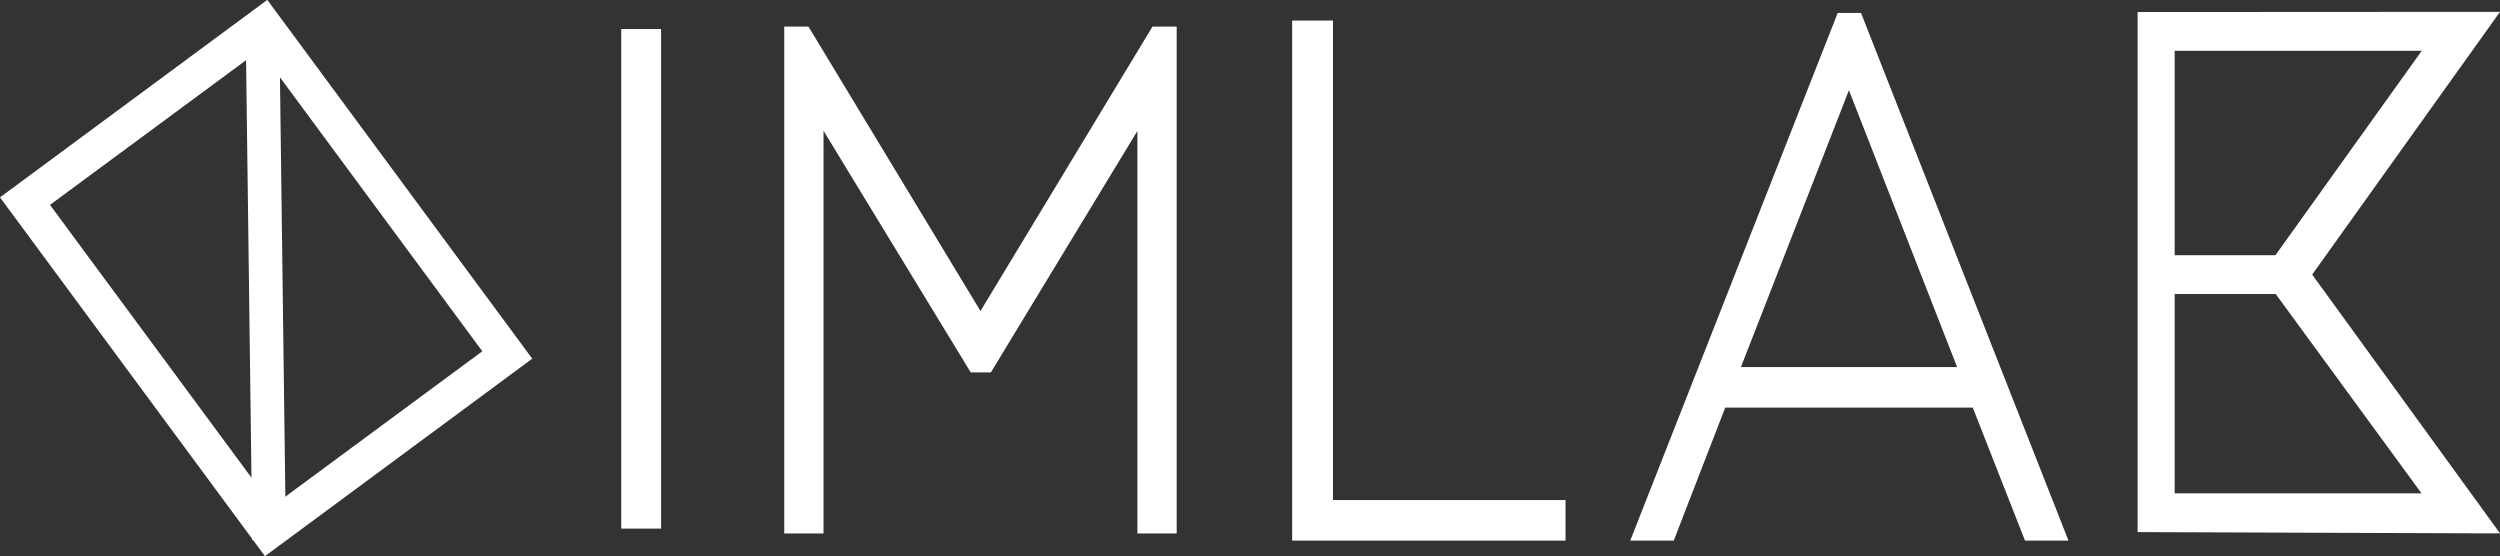 <svg id="图层_1" data-name="图层 1" xmlns="http://www.w3.org/2000/svg" viewBox="0 0 810.2 180.25"><rect x="0" y="0" width="810.2" height="180.25" fill="#333333" stroke="none"/><defs><style>.cls-1{fill:#fff;}</style></defs><title>DIMLAB bold</title><rect class="cls-1" x="201.33" y="9.41" width="12.92" height="161.9"/><path class="cls-1" d="M307.05,579.47h-6.92V423.57h6.92Z" transform="translate(-95.8 -411.16)"/><polygon class="cls-1" points="368.61 172.89 368.61 42.43 321.12 120.69 314.59 120.69 266.89 42.39 266.89 172.89 254.16 172.89 254.16 8.63 262.01 8.63 317.75 100.79 373.49 8.63 381.34 8.63 381.34 172.89 368.61 172.89"/><path class="cls-1" d="M474.14,422.78V581h-6.73V442.86l-52.17,86h-3.16l-52.38-86V581H353V422.78h3.15l57.43,95,57.44-95Z" transform="translate(-95.8 -411.16)"/><polygon class="cls-1" points="418.77 175.2 418.77 6.66 431.99 6.66 431.99 162.06 507.36 162.06 507.36 175.2 418.77 175.2"/><path class="cls-1" d="M524.8,576.22h75.37v7.14H517.58V420.82h7.22Z" transform="translate(-95.8 -411.16)"/><path class="cls-1" d="M752.06,586.36l-16.92-43.1H654.91l-16.68,43.1h-14.1l67.23-171h7.56l67.23,171Zm-22-56.24L695,440.4l-35,89.72Z" transform="translate(-95.8 -411.16)"/><path class="cls-1" d="M737.19,540.26H652.86l-16.68,43.1h-7.65l64.87-165h3.48l64.87,165H754.1Zm-81.55-7.14h78.77L695,432.15Z" transform="translate(-95.8 -411.16)"/><polygon class="cls-1" points="692.76 172.44 692.76 3.9 802.2 3.84 806.2 8.84 791.37 16.46 704.77 16.46 704.77 159.87 800.28 159.87 802.2 172.84 692.76 172.44"/><path class="cls-1" d="M900,580.6H791.57V418.05H900l-13.51,6.57H797.57V574h97.09" transform="translate(-95.8 -411.16)"/><rect class="cls-1" x="693.08" y="82.71" width="52.55" height="12.57"/><rect class="cls-1" x="696.08" y="85.71" width="46.55" height="6.57"/><polygon class="cls-1" points="730.78 91.99 788.68 11.1 802.2 3.84 810.2 3.84 747.18 91.99 730.78 91.99"/><polygon class="cls-1" points="745.63 88.99 804.2 6.9 790.68 13.46 736.62 88.99 745.63 88.99"/><polygon class="cls-1" points="788.7 165.25 730.71 85.99 747.16 85.99 810.2 172.84 802.2 172.84 788.7 165.25"/><polygon class="cls-1" points="745.63 88.99 804.2 169.44 790.68 162.87 736.62 88.99 745.63 88.99"/><path class="cls-1" d="M95.8,475.12l86.63-64,85.86,116.28-86.62,64Zm88.31,100.07,68-50.19L180,427.38l-68,50.18Z" transform="translate(-95.8 -411.16)"/><path class="cls-1" d="M264.1,526.81l-81.8,60.4L100,475.75l81.8-60.4Zm-80.62,52.57,72.79-53.75L180.62,423.18l-72.79,53.75Z" transform="translate(-95.8 -411.16)"/><polygon class="cls-1" points="79.57 5.57 90.47 5.39 92.66 174.87 81.76 175.06 79.57 5.57"/><polygon class="cls-1" points="89.62 171.92 84.72 172 82.61 8.52 87.51 8.44 89.62 171.92"/></svg>